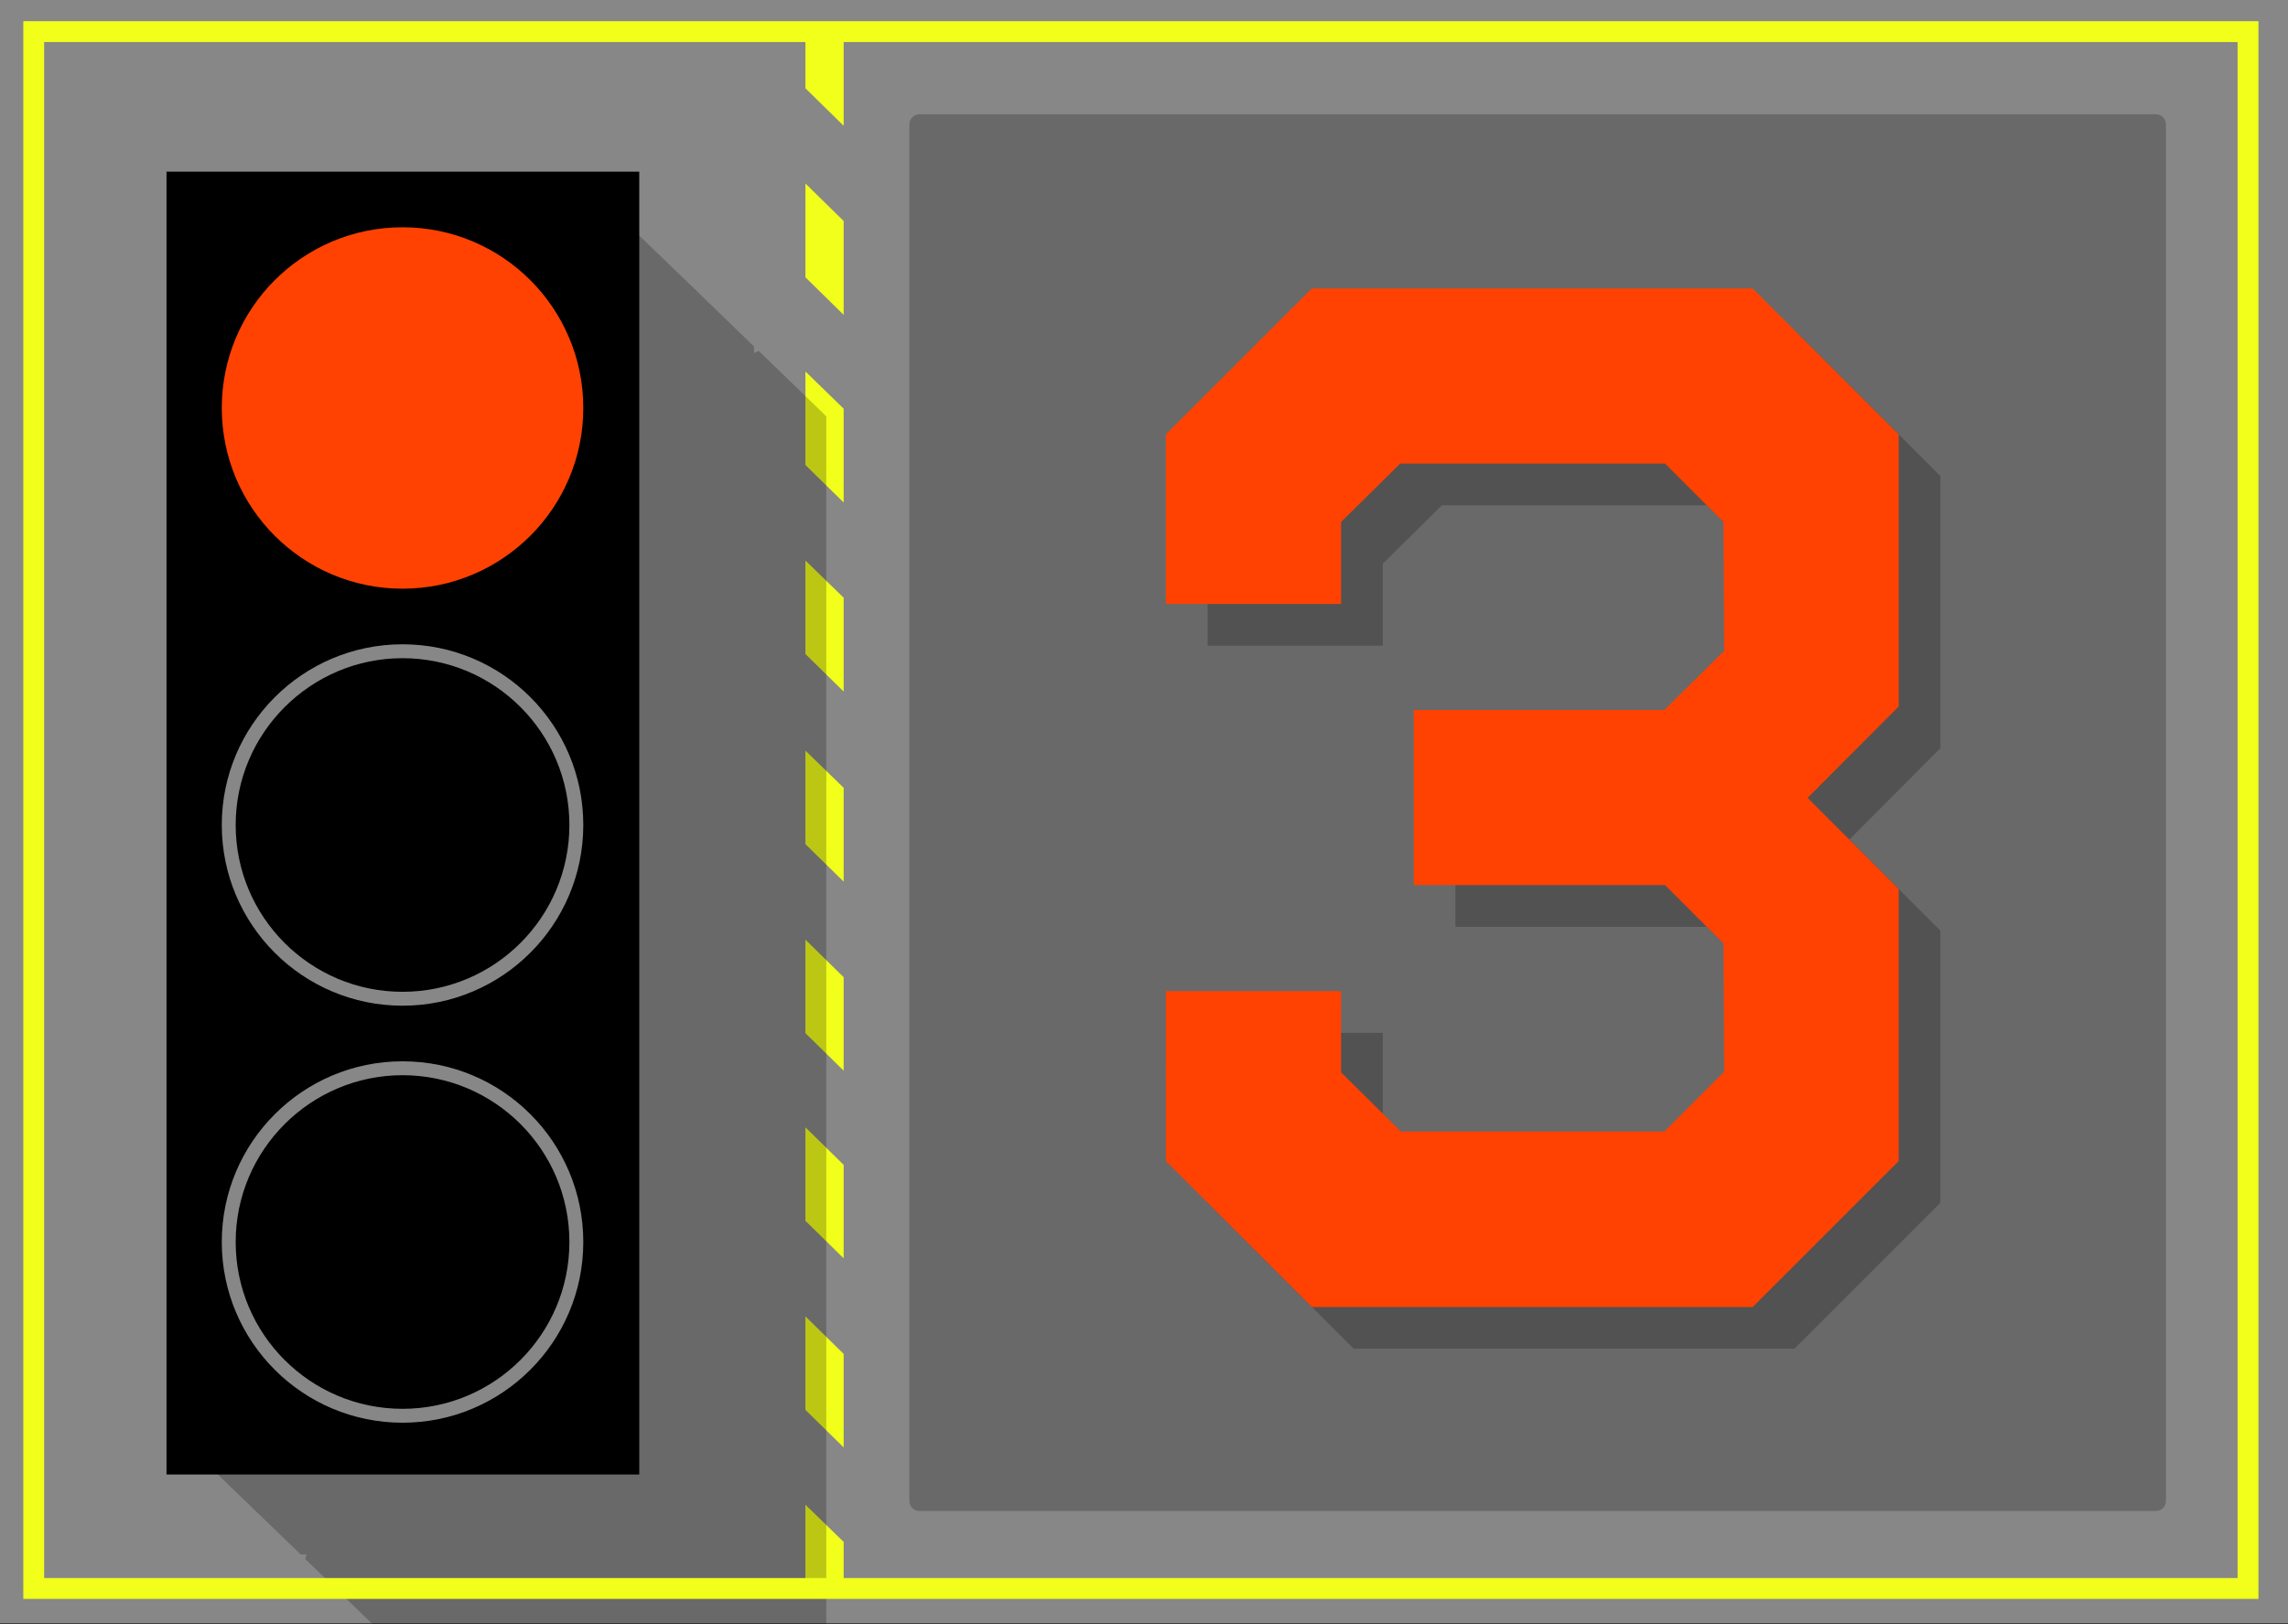<?xml version="1.0" encoding="utf-8"?>
<!-- Generator: Adobe Illustrator 20.0.0, SVG Export Plug-In . SVG Version: 6.00 Build 0)  -->
<svg version="1.1" id="Layer_1" xmlns="http://www.w3.org/2000/svg" xmlns:xlink="http://www.w3.org/1999/xlink" x="0px" y="0px"
	 viewBox="0 0 658.2 467.4" style="enable-background:new 0 0 658.2 467.4;" xml:space="preserve">
<rect x="0" y="0" width="658.2" height="467.4" fill="#333333" stroke="none"/>
<style type="text/css">
	.st0{fill:#878787;}
	.st1{fill:#F1FF1A;}
	.st2{opacity:0.22;}
	.st3{fill:#FF4202;}
</style>
<g>
	<rect class="st0" width="658.2" height="467.1"/>
</g>
<g>
	<polygon class="st1" points="231.7,459.1 242.7,459.1 242.7,443.7 231.7,433 	"/>
	<polygon class="st1" points="231.7,395 231.7,400.1 231.7,405.7 242.7,416.5 242.7,400.1 242.7,395 242.7,389.6 231.7,378.8 	"/>
	<polygon class="st1" points="231.7,340.6 231.7,345.7 231.7,351.3 242.7,362.1 242.7,345.7 242.7,340.6 242.7,335.2 231.7,324.4 	
		"/>
	<polygon class="st1" points="231.7,286.5 231.7,291.7 231.7,297.3 242.7,308.1 242.7,291.7 242.7,286.5 242.7,281.2 231.7,270.4 	
		"/>
	<polygon class="st1" points="231.7,232.1 231.7,237.3 231.7,242.9 242.7,253.7 242.7,237.3 242.7,232.1 242.7,226.7 231.7,216 	"/>
	<polygon class="st1" points="231.7,177.4 231.7,182.6 231.7,188.2 242.7,199 242.7,182.6 242.7,177.4 242.7,172 231.7,161.3 	"/>
	<polygon class="st1" points="231.7,123 231.7,128.2 231.7,133.8 242.7,144.6 242.7,128.2 242.7,123 242.7,117.6 231.7,106.9 	"/>
	<polygon class="st1" points="231.7,69 231.7,74.1 231.7,79.8 242.7,90.6 242.7,74.1 242.7,69 242.7,63.6 231.7,52.8 	"/>
	<polygon class="st1" points="241.6,8.1 231.7,8.1 231.7,25.4 242.7,36.2 242.7,9.2 	"/>
</g>
<rect x="47.9" y="49.4" width="136" height="374.9"/>
<polygon class="st2" points="218.3,101 216.9,101.6 216.9,99.7 197.7,81.1 197.7,81.1 178.3,62.4 150,75.4 148.3,81.1 67.3,81.1 
	67.3,346.4 47.9,410 67,428.5 67,428.5 86.5,447.3 88.2,447.3 87.8,448.6 107.2,467.4 237.7,467.4 237.7,119.8 "/>
<circle class="st3" cx="115.8" cy="117.4" r="52"/>
<g>
	<path class="st0" d="M115.8,189.4c26.5,0,48,21.5,48,48s-21.5,48-48,48s-48-21.5-48-48S89.4,189.4,115.8,189.4 M115.8,185.4
		c-28.7,0-52,23.3-52,52s23.3,52,52,52s52-23.3,52-52S144.6,185.4,115.8,185.4L115.8,185.4z"/>
</g>
<g>
	<path class="st0" d="M115.8,309.4c26.5,0,48,21.5,48,48s-21.5,48-48,48s-48-21.5-48-48S89.4,309.4,115.8,309.4 M115.8,305.4
		c-28.7,0-52,23.3-52,52s23.3,52,52,52s52-23.3,52-52S144.6,305.4,115.8,305.4L115.8,305.4z"/>
</g>
<g>
	<path class="st1" d="M643.7,12.1v442h-631v-442H643.7 M649.7,6.1H6.7v454h643V6.1L649.7,6.1z"/>
</g>
<path class="st2" d="M620.2,434.8H264.5c-1.6,0-2.9-1.3-2.9-2.9V35.8c0-1.6,1.3-2.9,2.9-2.9h355.7c1.6,0,2.9,1.3,2.9,2.9v396.1
	C623.1,433.5,621.8,434.8,620.2,434.8z"/>
<g>
	<path class="st2" d="M347.4,297.2h50.4v23.4l17.2,17h75.8l17.2-17.2l-0.2-36.9l-16.8-16.8h-72.3v-50.4h72.1l17.2-17l-0.2-37.1
		l-16.8-16.8h-76.2l-17,16.8v23.6h-50.4v-48.8l42-42h126.8l42,42v78.3L532,241.6l26.2,26.2v78.3l-42,42H389.4l-42-42V297.2z"/>
	<path class="st3" d="M335.4,285.2h50.4v23.4l17.2,17h75.8l17.2-17.2l-0.2-36.9l-16.8-16.8h-72.3v-50.4h72.1l17.2-17l-0.2-37.1
		l-16.8-16.8h-76.2l-17,16.8v23.6h-50.4v-48.8l42-42h126.8l42,42v78.3L520,229.6l26.2,26.2v78.3l-42,42H377.4l-42-42V285.2z"/>
</g>
</svg>
